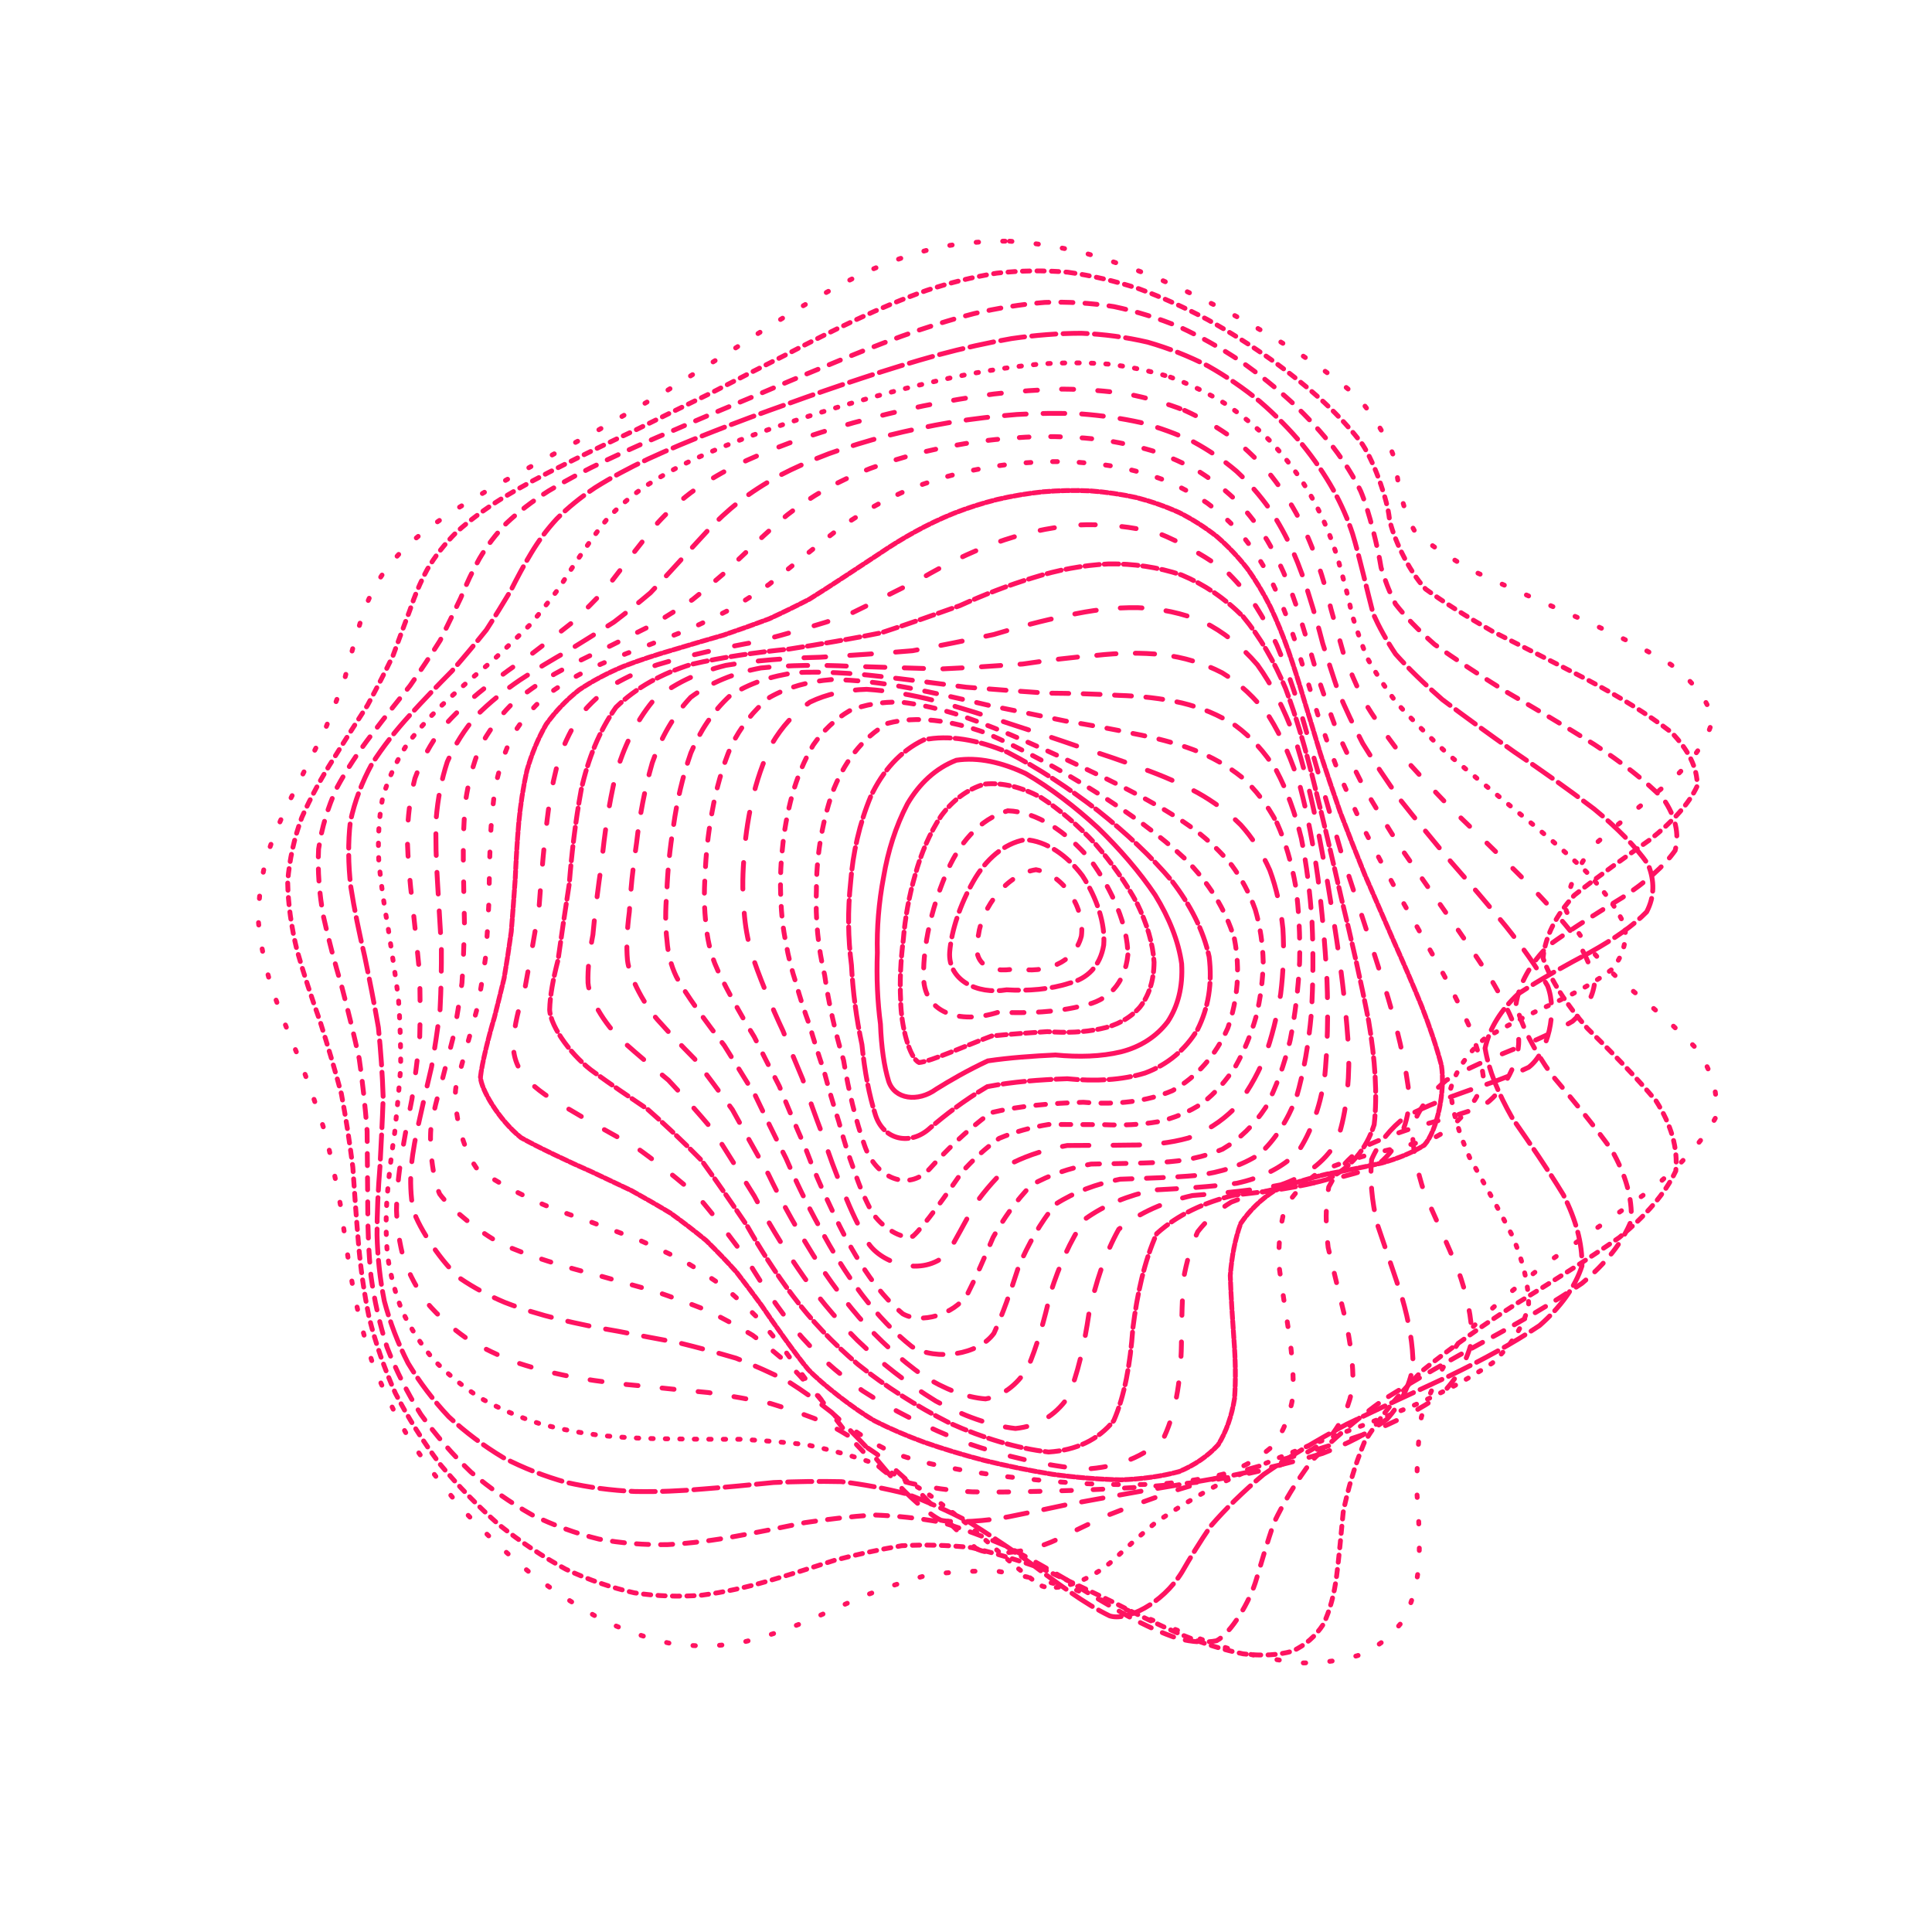 <svg xmlns="http://www.w3.org/2000/svg" xmlns:xlink="http://www.w3.org/1999/xlink" xmlns:svgjs="http://svgjs.dev/svgjs" viewBox="0 0 800 800"><g stroke-width="2" stroke="#ff1361" fill="none" stroke-linecap="round"><path d="M418.03 99.87C428.33 100.55 438.75 102.22 449.26 104.8 459.77 107.78 470.33 111.52 480.86 115.91 491.32 120.46 501.63 125.48 511.67 130.87 521.46 136.17 530.77 141.68 539.43 147.33 547.6 152.69 554.88 158.1 561.08 163.52 568.74 171.07 576.99 185.6 578.04 192.68 578.49 199.41 581.32 213.37 586.4 220.83 592.44 225.79 600.5 231.09 610.66 236.74 622.86 242.37 636.58 248.38 651.18 254.78 665.95 261.19 679.87 268 691.89 275.18 701.36 282.4 707.3 289.98 709.14 297.9 707.31 305.85 701.6 314.12 692.69 322.68 682.35 331.25 671.27 340.1 660.91 349.19 653.29 358.27 648.91 367.6 648.54 377.13 652.77 386.66 660.49 396.19 670.56 405.69 682.23 415.21 693.35 424.73 702.49 434.24 709.15 443.8 711.84 453.39 710.28 463.02 704.96 472.74 695.87 482.54 683.86 492.43 670.07 502.45 655.33 512.6 640.67 522.86 627.04 533.27 615.02 543.82 605.02 554.45 597.44 565.19 592.05 575.99 588.56 586.75 587.04 597.51 586.62 608.12 586.73 618.46 587.53 628.59 587.94 638.26 587.58 647.32 586.82 655.88 584.79 663.61 581.42 670.35 577.21 676.33 571.65 681.14 564.86 684.67 557.33 687.31 548.81 688.62 539.54 688.58 529.81 687.78 519.59 685.8 509.07 682.75 498.35 679.35 487.52 675.24 476.7 670.64 465.84 666.35 455.07 662.04 444.47 657.96 433.89 654.84 423.49 652.36 413.3 650.65 403.11 650.32 393.36 650.87 384 652.23 374.6 654.77 365.55 657.83 356.8 661.2 347.95 665.21 339.32 669.08 330.86 672.58 322.2 676.06 313.61 678.77 305.03 680.54 296.17 681.77 287.23 681.82 278.19 680.63 268.82 678.65 259.32 675.39 249.71 670.91 239.88 665.64 230.05 659.28 220.3 651.93 210.61 643.99 201.24 635.26 192.36 625.91 183.9 616.2 176.18 606.05 169.36 595.6 163.21 585.02 158.06 574.27 153.95 563.46 150.42 552.67 147.75 541.9 145.82 531.19 143.98 520.57 142.47 510.04 141.09 499.63 139.2 489.33 137.08 479.12 134.66 469.02 131.45 459.01 127.93 449.07 124.23 439.21 120.1 429.4 116.2 419.64 112.81 409.94 109.77 400.26 107.74 390.61 106.95 381.02 107.01 371.43 108.4 362.11 110.97 353.08 114.08 344.04 117.95 335.3 122.28 326.86 126.4 318.43 130.51 310.32 134.42 302.55 137.58 294.79 140.41 287.37 142.92 280.33 144.75 273.28 146.54 266.59 148.44 260.28 150.21 253.93 152.51 247.93 155.51 242.27 158.94 236.53 163.32 231.07 168.68 225.89 174.72 220.54 181.73 215.39 189.58 210.42 197.98 205.19 207.02 200.06 216.53 195.01 226.27 189.62 236.25 184.24 246.35 178.88 256.36 173.15 266.35 167.41 276.25 161.7 285.92 155.66 295.49 149.69 304.96 143.85 314.18 137.83 323.37 132.06 332.57 126.62 341.58 121.23 350.69 116.34 359.95 112.06 369.11 108.07 378.49 104.85 388.15 102.5 397.77 100.63 407.72 99.74 418.02 99.87" stroke-dasharray="1 10" transform="rotate(0, 400, 400)"></path><path d="M421.81 110.46C431.79 111.13 441.76 112.74 451.66 115.22 461.53 118.09 471.3 121.7 480.86 125.94 490.32 130.36 499.46 135.26 508.16 140.52 516.6 145.73 524.43 151.17 531.5 156.77 538.14 162.13 543.86 167.56 548.57 173.01 554.35 180.68 560.56 195.5 561.8 202.72 563.45 209.56 570.91 223.55 578.86 230.91 586.66 235.76 596.24 240.9 607.54 246.34 620.33 251.74 634.08 257.47 648.13 263.55 661.82 269.63 674.24 276.07 684.49 282.86 692.13 289.66 696.36 296.82 696.78 304.31 693.97 311.82 687.79 319.65 678.93 327.78 669.04 335.91 658.69 344.34 649.19 353.03 642.29 361.73 638.39 370.68 638.12 379.89 642.05 389.1 649.16 398.34 658.46 407.61 669.36 416.89 679.95 426.22 688.95 435.58 695.92 444.98 699.44 454.45 699.15 463.98 695.42 473.59 688.08 483.29 677.77 493.08 665.45 502.98 651.76 512.99 637.64 523.1 623.97 533.3 611.33 543.59 600.22 553.92 591.08 564.3 583.88 574.66 578.5 584.91 575.08 595.1 572.97 605.06 571.73 614.68 571.49 624.04 571.34 632.88 570.88 641.07 570.44 648.76 569.13 655.6 566.81 661.47 563.96 666.63 559.92 670.67 554.77 673.51 548.99 675.57 542.21 676.41 534.56 676.03 526.47 675.01 517.74 672.94 508.52 669.92 499.07 666.65 489.31 662.78 479.39 658.49 469.38 654.52 459.31 650.55 449.25 646.8 439.18 643.95 429.16 641.66 419.23 640.06 409.3 639.72 399.68 640.16 390.35 641.33 380.99 643.59 371.86 646.32 362.94 649.35 353.92 652.99 345.03 656.54 336.23 659.8 327.25 663.11 318.28 665.75 309.27 667.58 300.04 668.99 290.72 669.34 281.31 668.59 271.69 667.16 262 664.56 252.28 660.82 242.51 656.38 232.85 650.87 223.41 644.42 214.19 637.39 205.41 629.56 197.23 621.07 189.57 612.2 182.71 602.84 176.77 593.11 171.48 583.2 167.15 573.05 163.77 562.77 160.85 552.46 158.67 542.09 157.07 531.74 155.44 521.43 154.01 511.17 152.6 501 150.6 490.9 148.33 480.89 145.72 470.99 142.33 461.14 138.65 451.39 134.82 441.73 130.61 432.11 126.66 422.57 123.25 413.12 120.21 403.68 118.18 394.31 117.36 385.03 117.42 375.75 118.78 366.77 121.3 358.1 124.41 349.42 128.28 341.04 132.64 332.99 136.86 324.93 141.1 317.19 145.17 309.79 148.54 302.38 151.57 295.31 154.25 288.59 156.22 281.84 158.05 275.43 159.88 269.36 161.45 263.23 163.41 257.41 165.92 251.88 168.72 246.25 172.36 240.86 176.88 235.7 182.01 230.36 188.09 225.18 195.04 220.14 202.57 214.84 210.83 209.62 219.68 204.46 228.87 198.97 238.44 193.5 248.24 188.04 258.12 182.25 268.09 176.46 278.06 170.71 287.92 164.69 297.72 158.76 307.45 152.98 317.01 147.07 326.51 141.42 335.98 136.13 345.3 130.91 354.65 126.19 364.06 122.07 373.39 118.25 382.84 115.17 392.45 112.93 402.03 111.16 411.81 110.32 421.8 110.46" stroke-dasharray="3 3" transform="rotate(4.04, 400, 400)"></path><path d="M422.26 121.06C431.86 121.7 441.28 123.25 450.49 125.63 459.67 128.39 468.58 131.86 477.14 135.96 485.59 140.23 493.58 144.98 501.02 150.11 508.22 155.21 514.74 160.57 520.49 166.1 525.91 171.42 530.47 176.85 534.15 182.31 538.84 190.07 544.74 205.15 546.98 212.5 549.1 217.12 551.68 221.82 555.03 226.63 559.8 231.21 565.84 235.96 573.36 240.89 582.58 245.68 593.26 250.72 605.22 256.02 618.15 261.24 631.51 266.77 644.66 272.6 657.03 278.4 667.82 284.54 676.28 291 682.17 297.46 684.82 304.25 684 311.37 680.39 318.49 673.9 325.93 665.19 333.67 655.81 341.41 646.22 349.46 637.54 357.79 631.34 366.12 627.88 374.73 627.71 383.62 631.34 392.51 637.86 401.47 646.42 410.49 656.57 419.53 666.59 428.64 675.37 437.81 682.52 447.02 686.72 456.31 687.53 465.68 685.27 475.12 679.59 484.65 670.98 494.26 660.24 503.95 647.83 513.73 634.57 523.56 621.25 533.46 608.42 543.39 596.63 553.31 586.33 563.22 577.64 573.05 570.57 582.71 565.32 592.24 561.44 601.49 558.64 610.34 557.03 618.9 555.87 626.9 554.78 634.22 553.47 644.04 547.45 658.15 541.99 662.04 537.6 663.58 532.26 664.02 526.06 663.36 519.47 662.17 512.16 660.06 504.24 657.11 496.08 654.01 487.48 650.37 478.54 646.39 469.5 642.74 460.23 639.1 450.81 635.66 441.37 633.06 431.83 630.96 422.23 629.47 412.64 629.12 403.2 629.46 393.94 630.45 384.65 632.45 375.48 634.86 366.41 637.56 357.27 640.86 348.18 644.09 339.1 647.09 329.89 650.2 320.65 652.74 311.35 654.58 301.91 656.1 292.4 656.7 282.85 656.31 273.2 655.35 263.57 653.33 254.03 650.27 244.56 646.57 235.33 641.87 226.45 636.27 217.9 630.11 209.89 623.16 202.58 615.54 195.81 607.53 189.87 598.98 184.84 590.02 180.4 580.84 176.83 571.37 174.1 561.7 171.71 551.95 169.91 542.09 168.55 532.19 167.03 522.29 165.6 512.4 164.09 502.56 161.93 492.76 159.47 483.02 156.65 473.38 153.09 463.78 149.26 454.26 145.31 444.85 141.05 435.47 137.07 426.18 133.65 416.99 130.62 407.82 128.6 398.74 127.78 389.76 127.81 380.79 129.14 372.13 131.61 363.78 134.68 355.43 138.53 347.39 142.9 339.67 147.19 331.94 151.54 324.53 155.77 317.44 159.35 310.34 162.6 303.55 165.49 297.09 167.65 290.59 169.59 284.39 171.44 278.49 172.93 272.52 174.66 266.82 176.79 261.38 179.07 255.81 182.05 250.44 185.79 245.27 190.05 239.91 195.2 234.67 201.19 229.55 207.76 224.18 215.11 218.86 223.1 213.59 231.53 208.03 240.45 202.47 249.71 196.94 259.18 191.1 268.85 185.3 278.62 179.55 288.41 173.57 298.2 167.7 307.97 162.01 317.66 156.23 327.3 150.73 336.88 145.59 346.38 140.55 355.86 136.01 365.32 132.07 374.73 128.42 384.17 125.49 393.65 123.37 403.11 121.69 412.65 120.91 422.25 121.06" stroke-dasharray="5 5" transform="rotate(8.08, 400, 400)"></path><path d="M419.32 131.65C428.46 132.27 437.29 133.76 445.79 136.04 454.25 138.68 462.32 142.01 469.94 145.94 477.45 150.06 484.43 154.66 490.8 159.64 496.99 164.61 502.51 169.86 507.3 175.3 511.89 180.57 515.76 185.97 518.93 191.42 523.31 199.24 530.41 214.52 534.22 222 537.67 226.72 541.78 231.5 546.8 236.37 553.17 241.01 560.76 245.78 569.65 250.71 579.88 255.48 591.21 260.46 603.36 265.67 616 270.77 628.61 276.14 640.58 281.79 651.46 287.38 660.54 293.27 667.24 299.47 671.48 305.64 672.72 312.12 670.85 318.92 666.62 325.7 659.95 332.8 651.5 340.2 642.68 347.6 633.84 355.3 625.96 363.29 620.42 371.28 617.38 379.56 617.29 388.14 620.65 396.72 626.61 405.39 634.46 414.15 643.85 422.92 653.28 431.78 661.75 440.72 668.98 449.69 673.7 458.76 675.45 467.9 674.5 477.09 670.39 486.37 663.45 495.72 654.35 505.11 643.37 514.56 631.22 524.03 618.6 533.53 606 543.01 593.95 552.42 582.92 561.78 573.11 571 564.67 580 557.79 588.82 552.23 597.32 547.81 605.37 544.65 613.1 542.17 620.26 540.08 626.74 534.88 641.28 521.85 651.42 514.62 650.6 509.26 649.29 503.16 647.17 496.41 644.34 489.45 641.4 481.95 638.02 473.99 634.34 465.92 631.01 457.49 627.69 448.77 624.55 440.02 622.19 431.04 620.27 421.85 618.87 412.66 618.52 403.49 618.78 394.37 619.6 385.24 621.34 376.12 623.46 367.01 625.84 357.87 628.8 348.69 631.72 339.49 634.45 330.22 637.33 320.89 639.74 311.52 641.55 302.09 643.13 292.63 643.91 283.2 643.81 273.8 643.25 264.5 641.73 255.39 639.26 246.48 636.23 237.91 632.28 229.79 627.46 222.09 622.14 214.99 616.04 208.63 609.27 202.81 602.12 197.8 594.4 193.65 586.24 190 577.83 187.12 569.08 184.94 560.09 182.97 550.97 181.44 541.7 180.21 532.33 178.71 522.93 177.19 513.49 175.51 504.06 173.16 494.64 170.48 485.26 167.44 475.95 163.7 466.66 159.74 457.44 155.7 448.33 151.4 439.23 147.42 430.22 144.01 421.33 141.02 412.44 139.02 403.66 138.19 394.99 138.21 386.32 139.49 377.97 141.89 369.93 144.91 361.89 148.71 354.15 153.06 346.73 157.39 339.29 161.83 332.15 166.2 325.33 169.98 318.48 173.46 311.92 176.59 305.66 178.99 299.35 181.11 293.31 183.07 287.54 184.58 281.69 186.19 276.06 188.07 270.65 189.95 265.11 192.38 259.74 195.46 254.53 198.92 249.13 203.17 243.83 208.22 238.62 213.8 233.17 220.15 227.77 227.18 222.4 234.69 216.77 242.75 211.15 251.26 205.57 260.07 199.72 269.17 193.92 278.48 188.2 287.9 182.29 297.43 176.52 306.97 170.94 316.54 165.31 326.09 159.98 335.58 155.02 345.05 150.17 354.48 145.82 363.84 142.05 373.18 138.58 382.48 135.8 391.73 133.8 400.97 132.22 410.17 131.49 419.31 131.65" stroke-dasharray="10 3" transform="rotate(12.12, 400, 400)"></path><path d="M413.44 142.24C422.06 142.84 430.29 144.26 438.11 146.44 445.89 148.96 453.21 152.14 460.03 155.91 466.76 159.87 472.94 164.29 478.53 169.11 484.01 173.94 488.87 179.06 493.13 184.38 497.31 189.58 500.94 194.92 504.1 200.34 507.37 205.54 510.35 210.79 513.22 216.07 516.54 221.08 520.07 226.12 524.02 231.18 528.87 235.99 534.48 240.85 541.03 245.78 548.75 250.49 557.55 255.31 567.38 260.26 578.18 265.04 589.7 270 601.61 275.15 613.57 280.18 625.12 285.45 635.69 290.95 644.97 296.39 652.35 302.09 657.37 308.08 660.1 314.02 660.1 320.25 657.38 326.77 652.69 333.27 645.99 340.08 637.88 347.17 629.66 354.26 621.58 361.64 614.47 369.32 609.54 376.99 606.89 384.96 606.88 393.23 609.97 401.5 615.4 409.88 622.56 418.35 631.22 426.83 640.03 435.41 648.14 444.08 655.34 452.77 660.42 461.55 662.96 470.4 663.15 479.28 660.47 488.23 655.12 497.23 647.66 506.24 638.22 515.28 627.37 524.3 615.74 533.31 603.73 542.26 591.84 551.09 580.52 559.84 570.03 568.39 560.58 576.67 552.38 584.75 545.36 592.47 539.42 599.71 534.7 606.63 530.79 612.97 527.45 618.62 520.13 631 507.42 638.88 501.23 637.76 496.72 636.39 491.53 634.31 485.71 631.6 479.74 628.86 473.18 625.73 466.11 622.36 458.94 619.33 451.32 616.32 443.3 613.47 435.25 611.33 426.85 609.58 418.13 608.28 409.42 607.93 400.61 608.1 391.74 608.77 382.87 610.27 373.93 612.12 364.94 614.19 355.94 616.82 346.87 619.43 337.75 621.89 328.62 624.54 319.44 626.79 310.25 628.53 301.09 630.12 291.95 631.01 282.92 631.14 274.01 630.9 265.3 629.8 256.88 627.84 248.73 625.42 241.01 622.13 233.82 618.04 227.06 613.49 220.95 608.2 215.57 602.25 210.7 595.92 206.58 589.04 203.24 581.67 200.28 574.06 197.96 566.07 196.22 557.79 194.53 549.37 193.16 540.74 191.96 531.97 190.38 523.13 188.7 514.22 186.81 505.27 184.23 496.31 181.32 487.35 178.06 478.43 174.17 469.53 170.09 460.67 165.98 451.89 161.67 443.13 157.71 434.44 154.34 425.86 151.4 417.29 149.43 408.81 148.61 400.46 148.61 392.1 149.83 384.04 152.15 376.29 155.09 368.54 158.82 361.08 163.13 353.92 167.47 346.74 171.97 339.85 176.45 333.24 180.42 326.6 184.12 320.23 187.49 314.13 190.16 307.96 192.53 302.04 194.67 296.36 197.09 287.78 202.29 271.35 205.84 263.39 208.62 257.94 212.08 252.58 216.24 247.29 220.85 241.77 226.2 236.3 232.23 230.86 238.71 225.18 245.8 219.53 253.39 213.93 261.32 208.1 269.64 202.34 278.25 196.68 287.05 190.87 296.03 185.22 305.11 179.78 314.28 174.32 323.49 169.17 332.66 164.4 341.88 159.76 351.04 155.61 360.12 152.03 369.22 148.74 378.23 146.12 387.12 144.24 396.02 142.75 404.81 142.07 413.43 142.24" stroke-dasharray="1 5" transform="rotate(16.16, 400, 400)"></path><path d="M405.51 152.83C413.59 153.41 421.24 154.77 428.45 156.84 435.63 159.23 442.34 162.27 448.54 165.86 454.7 169.64 460.34 173.89 465.46 178.52 470.54 183.2 475.13 188.16 479.25 193.35 483.41 198.45 487.22 203.7 490.77 209.06 494.56 214.24 498.3 219.48 502.14 224.76 506.53 229.82 511.29 234.91 516.6 240.02 522.76 244.91 529.69 249.84 537.48 254.83 546.22 259.61 555.81 264.49 566.13 269.47 577.06 274.28 588.32 279.24 599.59 284.36 610.57 289.36 620.82 294.55 629.87 299.96 637.51 305.28 643.23 310.85 646.68 316.66 648.07 322.42 647.03 328.44 643.63 334.74 638.65 341 632.04 347.54 624.35 354.37 616.75 361.17 609.41 368.27 603.04 375.65 598.7 383.02 596.4 390.69 596.46 398.64 599.3 406.6 604.23 414.67 610.73 422.83 618.67 431 626.85 439.27 634.54 447.62 641.6 455.98 646.92 464.42 650.08 472.91 651.25 481.42 649.85 489.98 645.98 498.54 640.12 507.11 632.26 515.67 622.85 524.16 612.43 532.62 601.31 540.98 589.95 549.17 578.76 557.24 568.02 565.09 557.98 572.62 548.85 579.95 540.68 586.88 533.46 593.32 527.31 599.45 521.99 604.99 517.34 609.88 507.09 620.28 492.85 626.2 487.08 624.87 480.7 622.47 465.02 614.94 455.75 610.43 449.33 607.7 442.41 604.99 435.05 602.41 427.65 600.49 419.85 598.89 411.65 597.69 403.46 597.34 395.09 597.43 386.59 597.96 378.11 599.25 369.5 600.83 360.8 602.62 352.12 604.92 343.36 607.23 334.55 609.42 325.78 611.82 317 613.89 308.25 615.53 299.59 617.08 291.04 618.04 282.66 618.33 274.47 618.33 266.55 617.58 259 616.06 251.78 614.15 245.03 611.46 238.84 608.02 233.09 604.18 227.97 599.63 223.55 594.45 219.55 588.93 216.24 582.84 213.58 576.27 211.19 569.45 209.3 562.23 207.85 554.69 206.33 546.99 204.99 539.04 203.71 530.91 201.99 522.7 200.1 514.37 197.95 505.96 195.12 497.52 191.97 489.05 188.51 480.58 184.47 472.11 180.3 463.66 176.15 455.27 171.86 446.89 167.95 438.56 164.64 430.32 161.77 422.09 159.84 413.94 159.02 405.9 159 397.85 160.16 390.1 162.39 382.63 165.23 375.15 168.87 367.95 173.1 361.02 177.41 354.08 181.94 347.39 186.5 340.98 190.64 334.51 194.55 328.3 198.17 322.32 201.12 316.27 203.77 310.43 206.14 304.8 208.83 296.28 213.84 279.83 216.86 271.8 219.11 266.31 221.91 260.88 225.31 255.52 229.04 249.96 233.44 244.44 238.48 238.96 243.93 233.27 249.98 227.62 256.56 222.02 263.5 216.25 270.87 210.56 278.6 204.99 286.57 199.31 294.79 193.8 303.18 188.54 311.71 183.27 320.34 178.32 328.98 173.76 337.7 169.33 346.4 165.39 355.03 162.01 363.69 158.9 372.26 156.43 380.69 154.67 389.13 153.29 397.42 152.66 405.5 152.83" stroke-dasharray="5 10" transform="rotate(20.2, 400, 400)"></path><path d="M396.74 163.42C404.27 163.98 411.4 165.27 418.11 167.23 424.8 169.5 431.05 172.38 436.86 175.79 442.66 179.4 448.02 183.45 452.98 187.89 457.95 192.39 462.58 197.19 466.9 202.22 471.36 207.19 475.65 212.33 479.87 217.6 484.41 222.71 489.07 227.92 493.99 233.18 499.47 238.24 505.42 243.35 511.93 248.5 519.19 253.44 527.14 258.42 535.79 263.46 545.14 268.31 555.07 273.23 565.43 278.24 576.05 283.09 586.68 288.07 596.98 293.18 606.74 298.16 615.53 303.32 622.99 308.65 631.09 316.63 634.51 333.57 629.67 342.6 624.55 348.66 618.14 354.97 610.92 361.55 603.96 368.11 597.35 374.94 591.69 382.03 587.9 389.12 585.93 396.48 586.05 404.13 588.65 411.77 593.1 419.51 598.97 427.34 606.21 435.17 613.76 443.09 620.99 451.07 627.82 459.06 633.25 467.11 636.87 475.19 638.84 483.27 638.55 491.37 636.03 499.45 631.68 507.51 625.38 515.52 617.47 523.44 608.42 531.29 598.44 539.01 587.92 546.52 577.25 553.9 566.67 561.02 556.46 567.8 546.84 574.37 537.9 580.52 529.72 586.18 522.42 591.55 515.86 596.35 509.99 600.52 502.58 605.87 490.33 612.41 484.74 613.53 479.37 613.43 467.26 609.62 460.21 606.29 455.33 603.96 449.97 601.36 444.13 598.57 438.26 596.12 431.91 593.69 425.12 591.37 418.3 589.65 411.05 588.21 403.4 587.1 395.74 586.75 387.88 586.78 379.86 587.17 371.86 588.26 363.73 589.6 355.5 591.11 347.31 593.12 339.05 595.13 330.77 597.05 322.57 599.2 314.4 601.07 306.32 602.57 298.38 604.06 290.6 605.02 283.07 605.42 275.77 605.61 268.79 605.13 262.24 603.97 253.14 601.4 238.23 592.31 232.59 585.91 229.37 581.14 226.71 575.81 224.61 570.01 222.63 563.96 221.03 557.5 219.72 550.7 218.24 543.74 216.83 536.5 215.38 529.04 213.45 521.49 211.29 513.77 208.86 505.95 205.79 498.08 202.41 490.14 198.76 482.17 194.61 474.18 190.38 466.19 186.22 458.22 181.98 450.25 178.14 442.32 174.9 434.45 172.12 426.58 170.25 418.78 169.44 411.06 169.4 403.34 170.49 395.88 172.61 388.68 175.34 381.47 178.86 374.51 182.98 367.81 187.24 361.08 191.76 354.59 196.37 348.33 200.63 342.02 204.72 335.93 208.57 330.05 211.81 324.1 214.75 318.33 217.41 312.73 220.46 304.26 225.65 287.78 228.4 279.69 230.28 274.16 232.59 268.7 235.37 263.3 238.36 257.72 241.93 252.17 246.08 246.68 250.54 241.02 255.58 235.4 261.15 229.86 267.04 224.17 273.4 218.59 280.14 213.14 287.14 207.62 294.45 202.29 301.99 197.21 309.69 192.16 317.55 187.43 325.49 183.09 333.53 178.89 341.59 175.17 349.61 171.98 357.68 169.06 365.68 166.75 373.56 165.11 381.45 163.82 389.19 163.25 396.73 163.42" stroke-dasharray="9 7" transform="rotate(24.24, 400, 400)"></path><path d="M388.46 174.02C395.48 174.55 402.15 175.77 408.47 177.62 414.78 179.76 420.74 182.48 426.35 185.71 431.98 189.13 437.3 192.99 442.33 197.22 447.44 201.53 452.34 206.13 457.1 210.98 462.05 215.8 466.99 220.81 472 225.95 477.37 230.98 482.97 236.11 488.9 241.32 495.36 246.36 502.28 251.46 509.73 256.6 517.77 261.57 526.35 266.58 535.44 271.65 544.96 276.54 554.79 281.5 564.77 286.53 574.72 291.42 584.39 296.41 593.49 301.51 601.85 306.5 609.12 311.62 614.99 316.9 620.85 324.78 621.03 341.38 615.55 350.15 610.42 356.04 604.3 362.15 597.61 368.5 591.3 374.83 585.41 381.4 580.41 388.22 577.12 395.03 575.46 402.09 575.63 409.41 578 416.72 582 424.12 587.28 431.59 593.84 439.06 600.75 446.6 607.48 454.18 614.02 461.75 619.44 469.37 623.37 476.98 625.97 484.59 626.62 492.19 625.29 499.73 622.33 507.24 617.53 514.66 611.12 521.96 603.53 529.18 594.85 536.22 585.42 543.03 575.58 549.71 565.54 556.1 555.57 562.13 545.87 567.96 536.59 573.37 527.84 578.29 519.73 582.95 512.23 587.06 505.35 590.57 496.27 595.04 481.02 600.23 474.28 600.91 468.02 600.57 455.09 596.81 448.05 593.72 443.29 591.62 438.15 589.27 432.63 586.77 427.1 584.6 421.17 582.43 414.83 580.36 408.49 578.83 401.74 577.53 394.62 576.51 387.5 576.16 380.19 576.13 372.73 576.41 365.3 577.31 357.75 578.42 350.13 579.68 342.56 581.4 334.96 583.12 327.4 584.78 319.93 586.67 312.53 588.33 305.29 589.68 298.21 591.06 291.35 592 284.78 592.45 275.46 592.61 259.34 589.62 252.76 586.38 247.18 582.1 238.99 570.26 236.19 562.86 234.46 557.56 233 551.84 231.71 545.76 230.15 539.53 228.57 532.99 226.88 526.21 224.68 519.34 222.24 512.27 219.52 505.05 216.21 497.78 212.62 490.41 208.81 482.97 204.59 475.5 200.33 468 196.18 460.49 192.02 452.97 188.28 445.46 185.14 437.98 182.45 430.51 180.65 423.07 179.85 415.68 179.8 408.3 180.81 401.14 182.82 394.21 185.42 387.28 188.8 380.56 192.79 374.06 196.96 367.55 201.43 361.23 206.04 355.12 210.39 348.96 214.63 342.99 218.68 337.19 222.19 331.33 225.43 325.62 228.39 320.06 230.79 314.4 232.99 308.86 235.06 303.43 237.59 295.15 242.97 278.76 246.31 270.61 248.74 265.04 251.65 259.51 255.03 254.05 258.64 248.44 262.77 242.9 267.39 237.44 272.28 231.88 277.62 226.44 283.37 221.15 289.36 215.82 295.68 210.69 302.28 205.83 309.06 201.01 316.03 196.51 323.15 192.4 330.37 188.44 337.67 184.94 344.99 181.95 352.36 179.22 359.71 177.07 366.97 175.55 374.26 174.35 381.44 173.83 388.45 174.01" stroke-dasharray="4 9" transform="rotate(28.28, 400, 400)"></path><path d="M381.94 184.61C388.48 185.12 394.78 186.26 400.81 188.01 406.85 190.02 412.65 192.57 418.22 195.62 423.83 198.84 429.25 202.49 434.53 206.51 439.9 210.61 445.21 215.01 450.52 219.66 456.03 224.3 461.64 229.14 467.43 234.13 473.55 239.04 479.95 244.07 486.71 249.18 493.89 254.16 501.49 259.22 509.51 264.32 517.93 269.28 526.73 274.29 535.82 279.35 545.1 284.26 554.44 289.24 563.67 294.28 572.64 299.19 581.12 304.18 588.85 309.27 595.75 314.25 601.5 319.35 605.85 324.58 609.67 332.37 607.2 348.66 601.32 357.21 596.32 362.93 590.56 368.86 584.43 374.98 578.78 381.09 573.57 387.42 569.2 393.96 566.39 400.49 565 407.25 565.22 414.23 567.37 421.21 570.95 428.26 575.67 435.34 581.57 442.43 587.85 449.55 594.06 456.69 600.23 463.83 605.54 470.97 609.64 478.09 612.71 485.19 614.12 492.24 613.81 499.21 612.09 506.13 608.67 512.95 603.71 519.6 597.6 526.17 590.31 532.53 582.13 538.64 573.38 544.62 564.18 550.3 554.8 555.61 545.43 560.73 536.22 565.43 527.31 569.67 518.8 573.67 510.73 577.15 503.15 580.08 496.08 582.74 489.48 584.82 483.29 586.3 474.84 587.82 459.58 587.67 452.33 586.14 445.29 584.06 430.54 578.31 422.61 575.04 417.24 573.13 411.57 571.22 405.58 569.38 399.59 568.02 393.28 566.86 386.67 565.92 380.05 565.57 373.29 565.49 366.44 565.67 359.62 566.39 352.72 567.29 345.81 568.32 338.95 569.77 332.12 571.22 325.36 572.62 318.71 574.25 312.2 575.69 305.88 576.88 296.77 578.56 280.39 579.76 273.34 579.04 262.19 574.42 250.58 561.27 248.15 554.87 245.78 547.74 241 531.4 238.11 522.37 235.62 516.17 232.88 509.75 229.88 503.15 226.35 496.5 222.58 489.71 218.66 482.82 214.39 475.91 210.14 468.92 206.05 461.89 201.99 454.85 198.37 447.78 195.35 440.72 192.77 433.65 191.04 426.59 190.27 419.55 190.19 412.52 191.13 405.67 193.02 399.02 195.47 392.36 198.69 385.88 202.52 379.59 206.56 373.28 210.94 367.14 215.51 361.18 219.9 355.17 224.25 349.31 228.46 343.6 232.21 337.84 235.73 332.19 238.99 326.67 241.72 321.06 244.24 315.55 246.58 310.14 249.44 301.89 254.88 285.55 257.9 277.43 259.98 271.92 262.4 266.45 265.22 261.06 268.15 255.55 271.53 250.12 275.33 244.8 279.33 239.4 283.76 234.13 288.58 229.03 293.59 223.92 298.96 219.02 304.62 214.39 310.44 209.82 316.51 205.57 322.77 201.7 329.12 197.99 335.61 194.71 342.18 191.93 348.8 189.39 355.46 187.39 362.11 185.99 368.77 184.89 375.39 184.42 381.93 184.61" stroke-dasharray="2 9" transform="rotate(32.32, 400, 400)"></path><path d="M378.18 195.2C384.3 195.68 390.28 196.76 396.11 198.39 401.96 200.27 407.69 202.66 413.31 205.52 418.97 208.55 424.57 211.98 430.15 215.77 435.83 219.65 441.56 223.83 447.38 228.26 453.4 232.7 459.58 237.35 465.99 242.16 472.67 246.91 479.64 251.8 486.92 256.78 494.51 261.67 502.41 266.64 510.6 271.67 519.01 276.58 527.61 281.56 536.3 286.58 544.96 291.48 553.49 296.44 561.69 301.46 569.47 306.36 576.61 311.34 582.9 316.4 590.48 323.89 597.63 339.29 596.79 347.25 594.73 352.54 591.43 357.99 587.05 363.59 582.27 369.16 576.94 374.9 571.41 380.81 566.39 386.7 561.84 392.78 558.06 399.04 555.69 405.29 554.55 411.74 554.8 418.37 556.75 425 559.94 431.67 564.12 438.35 569.39 445.03 575.05 451.73 580.72 458.4 586.48 465.07 591.58 471.72 595.73 478.31 599.1 484.87 601.1 491.36 601.63 497.74 600.97 504.07 598.8 510.26 595.2 516.26 590.51 522.18 584.64 527.87 577.81 533.3 570.3 538.6 562.19 543.59 553.69 548.22 545 552.68 536.23 556.74 527.55 560.35 519.04 563.75 510.79 566.68 502.88 569.1 495.31 571.29 488.12 572.96 481.29 574.1 471.75 575.23 454.44 574.75 446.37 573.27 438.64 571.37 423.15 566.25 415.17 563.38 409.83 561.71 404.3 560.03 398.57 558.41 392.85 557.23 386.9 556.19 380.74 555.32 374.58 554.99 368.37 554.86 362.13 554.94 355.91 555.51 349.69 556.22 343.52 557.03 337.39 558.22 331.35 559.42 325.45 560.57 316.83 562.56 300.88 565.66 293.75 566.48 281.8 565.99 268.36 560.08 265.34 556.2 262.59 551.57 257.8 539.88 255.38 532.97 253.39 528.1 251.28 522.92 248.98 517.47 246.19 511.92 243.17 506.14 239.92 500.16 236.2 494.13 232.3 487.93 228.29 481.6 224.03 475.24 219.83 468.78 215.83 462.24 211.9 455.7 208.43 449.09 205.54 442.46 203.08 435.82 201.43 429.15 200.68 422.48 200.59 415.81 201.45 409.28 203.2 402.92 205.5 396.54 208.54 390.32 212.18 384.24 216.06 378.15 220.32 372.2 224.8 366.38 229.18 360.53 233.57 354.8 237.9 349.2 241.84 343.54 245.61 337.98 249.15 332.52 252.21 326.98 255.06 321.53 257.72 316.15 261.02 307.99 266.92 291.82 269.89 283.8 271.8 278.38 273.95 273.02 276.4 267.74 278.86 262.38 281.68 257.1 284.86 251.95 288.15 246.74 291.81 241.68 295.84 236.81 300 231.94 304.51 227.29 309.33 222.91 314.26 218.6 319.46 214.62 324.9 211 330.41 207.53 336.11 204.49 341.95 201.91 347.84 199.56 353.83 197.72 359.88 196.44 365.94 195.43 372.05 195.01 378.17 195.2" stroke-dasharray="3 1" transform="rotate(36.36, 400, 400)"></path><path d="M377.73 205.79C383.49 206.25 389.21 207.26 394.89 208.78 400.59 210.53 406.28 212.75 411.97 215.41 423.48 221.21 435.26 228.45 447.5 236.79 460.37 245.24 474.14 254.44 488.83 264.14 504.22 273.56 520.26 283.33 536.24 293.32 551.5 302.9 565.05 312.75 575.52 322.83 582.76 332.58 585.37 342.71 582.93 353.22 577.45 363.55 568.71 374.41 558.54 385.8 554.16 391.47 550.22 397.29 547 403.26 545.02 409.23 544.11 415.35 544.39 421.62 546.14 427.9 548.96 434.17 552.65 440.44 557.32 446.7 562.37 452.94 567.49 459.13 578.01 471.5 585.61 483.61 588.83 495.22 588.24 506.64 582.41 517.33 572.25 527 559.29 536.2 544.04 544.1 527.92 550.38 511.75 555.97 496.16 559.79 481.62 561.69 468.1 562.97 455.58 562.51 443.84 560.47 432.79 558.43 421.94 555.41 411.06 551.78 402.96 549.62 386.33 545.98 377.75 544.73 369.14 544.32 352.18 544.93 343.93 545.82 333.12 548.05 322.96 550.09 313.76 551.61 304.96 553.52 297.36 554.23 291.2 553.51 285.38 552.45 280.83 549.65 277.42 545.15 273.62 540.05 270.21 533.31 266.76 525.16 261.79 516.55 256.1 506.75 249.6 496.04 241.55 485.12 233.27 473.51 225.52 461.45 221.76 455.41 218.44 449.28 215.7 443.08 213.38 436.88 211.82 430.62 211.1 424.32 210.99 418.03 211.77 411.84 213.38 405.77 215.52 399.69 218.35 393.73 221.79 387.89 229.34 376.15 238.03 364.82 246.99 353.89 254.8 342.8 261.95 331.98 268.34 321.47 273.09 310.67 277.49 300.06 281.93 289.73 285.64 279.11 290.13 268.77 295.66 258.91 301.28 248.96 308.22 239.69 316.39 231.4 324.82 223.46 334.34 216.84 344.69 211.9 352.59 208.9 369.15 205.79 377.72 205.79" stroke-dasharray="6 11" transform="rotate(40.4, 400, 400)"></path><path d="M380.68 216.38C391.55 217.48 402.67 220.54 414.04 225.3 425.57 230.68 437.62 237.44 450.23 245.26 463.29 253.24 477.12 262 491.54 271.27 506.19 280.37 520.96 289.86 535.06 299.58 548.03 309 558.93 318.67 566.67 328.56 571.49 338.17 572.21 348.1 568.7 358.33 563.01 368.4 554.87 378.91 545.84 389.82 539.03 400.68 534.67 412.04 533.97 423.84 538.34 435.63 545.69 447.33 554.38 458.75 564.05 470.13 571.52 481.16 575.5 491.59 576.48 501.84 572.91 511.32 565.32 519.75 555.01 527.78 542.1 534.55 527.79 539.83 512.89 544.54 497.94 547.67 483.54 549.11 469.72 550.1 456.69 549.59 444.45 547.73 432.75 545.98 421.49 543.39 410.53 540.25 399.74 538.07 388.95 535.96 378.15 534.14 367.35 533.91 357.04 534.13 347.37 534.67 337.78 536.44 329.01 538.03 321.26 539.17 310.54 541.03 295.01 538.66 289.6 533.65 285.61 529.37 281.73 523.59 277.64 516.49 272.07 509.01 265.82 500.36 258.93 490.79 250.78 481.03 242.61 470.51 235.14 459.45 228.21 448.35 223.41 436.81 221.51 424.99 221.82 413.17 225.29 401.64 231.34 390.46 238.49 379.24 246.89 368.29 255.75 357.67 263.77 346.92 271.37 336.37 278.32 326.09 283.79 315.59 288.83 305.28 293.7 295.25 297.68 285.02 302.12 275.12 307.29 265.72 312.28 256.32 318.35 247.61 325.5 239.88 332.75 232.52 341.09 226.42 350.35 221.9 359.67 218.16 369.81 216.25 380.67 216.38" stroke-dasharray="6 2" transform="rotate(44.44, 400, 400)"></path><path d="M386.58 226.97C396.86 227.99 407.65 230.81 418.87 235.19 430.22 240.15 442.17 246.41 454.65 253.68 467.37 261.16 480.63 269.41 494.11 278.21 507.45 286.91 520.43 296.02 532.3 305.4 542.84 314.55 551.14 323.96 556.38 333.57 559.15 342.96 558.41 352.62 554.23 362.51 548.6 372.28 541.19 382.38 533.32 392.78 527.6 403.14 524.04 413.87 523.55 424.9 527.41 435.93 533.79 446.73 541.41 457.18 550.16 467.58 557.31 477.54 561.72 486.84 563.91 495.98 562.23 504.31 556.96 511.62 549.21 518.58 538.78 524.36 526.6 528.78 513.48 532.76 499.79 535.32 486.18 536.42 472.75 537.22 459.8 536.74 447.52 535.1 435.6 533.64 424.19 531.46 413.29 528.79 402.53 526.98 392.05 525.18 381.88 523.55 371.7 523.29 362.27 523.33 353.66 523.6 345.08 524.95 337.4 526.11 330.74 526.88 321.34 528.3 307.14 526.14 301.5 521.83 297.11 518.21 292.66 513.25 287.88 507.06 281.76 500.58 275.06 492.99 267.89 484.48 259.77 475.79 251.82 466.32 244.68 456.25 238.18 446.12 233.71 435.48 231.93 424.46 232.15 413.44 235.3 402.56 240.87 391.93 247.55 381.26 255.56 370.78 264.18 360.54 272.28 350.2 280.16 340.01 287.57 330.06 293.71 319.95 299.42 310.03 304.85 300.4 309.33 290.66 314.02 281.27 319.17 272.4 323.96 263.6 329.56 255.5 336.09 248.35 342.55 241.58 350.03 236.02 358.47 231.92 366.9 228.53 376.28 226.81 386.58 226.97" stroke-dasharray="9 10" transform="rotate(48.48, 400, 400)"></path><path d="M394.51 237.57C404.25 238.5 414.58 241.08 425.4 245.09 436.3 249.62 447.75 255.37 459.59 262.08 471.49 269.02 483.63 276.73 495.64 284.98 507.25 293.21 518.12 301.87 527.61 310.81 535.75 319.6 541.65 328.66 544.76 337.89 545.89 346.97 544.1 356.28 539.61 365.77 534.28 375.16 527.72 384.8 520.98 394.64 516.28 404.45 513.44 414.52 513.14 424.76 516.52 434.99 522 444.92 528.58 454.4 536.37 463.84 543.03 472.76 547.61 481 550.62 489.09 550.45 496.37 547.17 502.66 541.77 508.69 533.77 513.61 523.87 517.3 512.86 520.68 500.89 522.81 488.6 523.67 476.16 524.36 463.88 523.96 452.05 522.58 440.4 521.41 429.21 519.63 418.58 517.39 408.06 515.93 397.96 514.41 388.36 512.96 378.77 512.67 370.06 512.57 362.26 512.59 354.44 513.56 347.54 514.34 341.57 514.76 332.94 515.73 319 513.55 312.78 509.77 307.89 506.67 302.81 502.38 297.39 496.99 290.82 491.38 283.79 484.73 276.49 477.18 268.53 469.49 260.89 461.01 254.17 451.88 248.13 442.7 244 432.95 242.34 422.74 242.49 412.53 245.31 402.36 250.37 392.33 256.53 382.28 264.05 372.32 272.32 362.54 280.33 352.69 288.33 342.96 296.04 333.44 302.74 323.82 309.06 314.38 315.07 305.26 320.17 296.08 325.32 287.27 330.71 279 335.62 270.85 341.12 263.39 347.35 256.85 353.4 250.68 360.34 245.64 368.2 241.95 376 238.9 384.77 237.38 394.51 237.57" stroke-dasharray="8 8" transform="rotate(52.52, 400, 400)"></path><path d="M403.28 248.16C412.47 249.02 422.2 251.35 432.34 254.98 442.52 259.09 453.1 264.32 463.86 270.46 474.53 276.83 485.16 283.95 495.35 291.61 504.99 299.29 513.66 307.43 520.82 315.85 526.74 324.19 530.58 332.8 531.98 341.57 531.89 350.25 529.46 359.12 524.98 368.12 520.13 377.05 514.47 386.17 508.83 395.4 505.07 404.62 502.86 413.99 502.72 423.42 505.66 432.85 510.31 441.9 515.91 450.44 522.72 458.95 528.77 466.89 533.27 474.14 537.23 484.43 529.8 500.31 519.27 505.52 510.49 508.41 500.52 510.22 489.91 510.94 478.94 511.59 467.82 511.31 456.89 510.19 445.98 509.32 435.39 507.9 425.29 506.07 415.25 504.91 405.66 503.64 396.62 502.36 387.58 502.06 379.46 501.84 372.24 501.66 361.75 502.5 344.59 503.34 337.47 502.51 332.49 501.81 327.77 500.18 323.13 497.59 317.71 494.89 312.06 491.15 306.1 486.43 299.22 481.55 292.04 475.72 284.77 469.04 277.09 462.26 269.86 454.69 263.6 446.46 258.06 438.19 254.29 429.32 252.76 419.93 252.83 410.55 255.32 401.11 259.86 391.73 265.46 382.34 272.42 372.98 280.21 363.75 287.96 354.48 295.9 345.3 303.72 336.3 310.8 327.26 317.6 318.41 324.12 309.87 329.85 301.33 335.52 293.17 341.28 285.56 346.54 278.09 352.19 271.29 358.37 265.37 364.32 259.81 370.99 255.28 378.45 252.01 385.83 249.29 394.1 247.96 403.28 248.16" stroke-dasharray="7 6" transform="rotate(56.56, 400, 400)"></path><path d="M411.55 258.75C420.14 259.53 429.12 261.63 438.35 264.89 447.58 268.57 457 273.28 466.37 278.84 475.56 284.62 484.45 291.11 492.66 298.14 500.31 305.23 506.86 312.76 511.91 320.59 515.93 328.39 518.1 336.46 518.23 344.68 517.34 352.85 514.65 361.2 510.43 369.64 506.2 378.04 501.47 386.56 496.88 395.14 493.97 403.7 492.32 412.34 492.31 420.96 494.84 429.57 498.72 437.75 503.41 445.39 509.24 453 514.58 460.03 518.8 466.38 523.29 475.38 520.08 489.07 512.6 493.52 506 496.03 498.1 497.61 489.36 498.26 480.15 498.92 470.54 498.78 460.85 497.94 451.07 497.34 441.42 496.27 432.1 494.81 422.8 493.92 413.86 492.89 405.4 491.77 396.93 491.46 389.31 491.14 382.48 490.79 372.49 491.19 355.52 491.15 348.01 490.1 342.7 489.32 337.5 487.76 332.3 485.39 326.41 482.98 320.31 479.68 314 475.52 306.98 471.25 299.82 466.13 292.74 460.23 285.46 454.24 278.74 447.52 273 440.14 267.97 432.74 264.57 424.72 263.17 416.16 263.18 407.6 265.34 398.93 269.35 390.26 274.35 381.59 280.68 372.9 287.89 364.3 295.22 355.68 302.91 347.13 310.64 338.76 317.87 330.38 324.96 322.19 331.85 314.31 338.09 306.48 344.25 299.02 350.4 292.1 356.09 285.35 362.01 279.23 368.27 273.94 374.3 268.97 380.87 264.97 388.05 262.09 395.14 259.69 402.97 258.54 411.55 258.75" stroke-dasharray="5 6" transform="rotate(60.6, 400, 400)"></path><path d="M418.06 269.34C425.98 270.04 434.09 271.91 442.25 274.81 450.38 278.07 458.46 282.26 466.28 287.23 473.88 292.41 480.98 298.25 487.29 304.6 493.08 311.05 497.75 317.92 501.03 325.09 503.54 332.27 504.48 339.72 503.8 347.32 502.48 354.89 499.82 362.63 496.07 370.43 492.55 378.21 488.74 386.08 485.12 393.95 482.96 401.82 481.8 409.7 481.9 417.49 484.05 425.28 487.25 432.61 491.08 439.4 495.97 446.16 500.54 452.35 504.33 457.89 508.84 471.65 496.23 484.35 486.4 485.71 479.07 486.4 471.13 486.43 462.9 485.85 454.51 485.51 446.04 484.75 437.7 483.62 429.34 482.98 421.18 482.15 413.35 481.18 405.51 480.87 398.33 480.47 391.8 479.99 382.16 480.01 365 479.2 357.02 477.92 351.37 477.04 345.76 475.51 340.11 473.3 333.91 471.09 327.56 468.13 321.08 464.43 314.14 460.67 307.19 456.16 300.46 450.94 293.7 445.66 287.55 439.71 282.38 433.13 277.88 426.53 274.85 419.34 273.59 411.61 273.53 403.88 275.37 396 278.86 388.09 283.25 380.17 288.89 372.21 295.42 364.32 302.19 356.43 309.43 348.59 316.86 340.92 324.02 333.28 331.16 325.82 338.18 318.67 344.74 311.59 351.23 304.88 357.67 298.69 363.73 292.66 369.91 287.23 376.28 282.57 382.44 278.2 388.96 274.69 395.89 272.19 402.75 270.11 410.14 269.12 418.06 269.34" stroke-dasharray="11 10" transform="rotate(64.64, 400, 400)"></path><path d="M421.82 279.93C429.01 280.55 436.16 282.19 443.16 284.74 450.12 287.59 456.82 291.27 463.09 295.64 469.15 300.22 474.6 305.4 479.2 311.05 483.39 316.81 486.54 322.98 488.48 329.44 489.89 335.93 490.05 342.68 488.94 349.58 487.53 356.48 485.13 363.53 482 370.62 479.22 377.72 476.29 384.87 473.56 391.99 472.05 399.11 471.3 406.2 471.48 413.17 473.29 420.14 475.87 426.64 478.92 432.63 484.81 441.3 494.28 455.65 496.26 461.17 496.06 465.94 488.01 471.97 480.77 473.31 475.21 474.06 468.96 474.25 462.24 473.92 455.35 473.82 448.19 473.33 440.95 472.5 433.68 472.06 426.41 471.42 419.26 470.59 412.11 470.28 405.41 469.84 399.14 469.26 392.81 469.14 386.84 468.78 381.17 468.16 375.34 467.85 369.67 467.15 364.13 466.01 358.28 465.02 352.4 463.49 346.5 461.39 340.2 459.33 333.82 456.64 327.43 453.32 320.76 449.98 314.2 445.98 307.96 441.37 301.82 436.72 296.32 431.47 291.74 425.64 287.79 419.79 285.12 413.4 284.01 406.5 283.89 399.6 285.42 392.53 288.4 385.4 292.16 378.29 297.07 371.11 302.86 363.99 308.95 356.88 315.59 349.82 322.51 342.92 329.34 336.07 336.27 329.39 343.18 323.02 349.8 316.74 356.39 310.8 362.93 305.35 369.19 300.06 375.5 295.32 381.88 291.27 388.09 287.48 394.51 284.46 401.15 282.32 407.73 280.54 414.63 279.71 421.82 279.93" stroke-dasharray="4 5" transform="rotate(68.68, 400, 400)"></path><path d="M422.25 290.53C435.05 291.92 446.84 296.73 456.72 304.11 465.97 312.19 472.27 322.35 474.68 333.7 475.88 345.25 473.44 357.72 468.3 370.38 464.79 383.07 461.87 395.92 461.06 408.22 465.26 420.52 470.8 431.02 475.77 439.39 482.23 450.67 472.8 461.77 458.47 462.18 447.45 462.58 435.04 461.81 422.24 460 409.44 459.83 397.45 458.83 386.3 457.02 374.65 456.23 363.04 453.87 351.51 449.79 339.04 445.93 326.6 439.89 315.32 431.75 304.72 423.56 297.16 413.24 294.42 401.07 294.94 388.9 300.75 376.12 310.28 363.49 321.16 350.94 333.87 338.66 347 327.46 359.6 316.6 372.3 307.17 384.81 300.06 396.91 293.83 409.45 290.4 422.25 290.53" stroke-dasharray="4 5" transform="rotate(72.72, 400, 400)"></path><path d="M419.29 301.12C430.41 302.29 440.01 306.36 447.5 312.63 454.56 319.49 458.91 328.19 460.12 337.98 460.8 347.98 458.84 358.84 455.04 369.88 452.84 380.98 451.06 392.19 450.65 402.87 453.99 413.55 458.14 422.61 461.87 429.81 467.41 439.6 462.22 449.75 451.58 450.62 443.17 451.3 433.02 450.88 421.83 449.4 410.65 449.17 399.53 448.03 388.75 446.08 377.66 444.94 366.41 442.46 355.31 438.56 343.76 434.9 332.51 429.46 322.6 422.3 313.52 415.13 307.14 406.16 304.84 395.6 305.12 385.04 309.83 373.95 317.75 363.02 327 352.17 338.13 341.62 349.92 332.06 361.62 322.83 373.56 314.88 385.22 308.96 396.67 303.76 408.17 300.93 419.29 301.12" stroke-dasharray="9 2" transform="rotate(76.76, 400, 400)"></path><path d="M413.39 311.71C422.8 312.67 430.48 316.03 436.13 321.23 441.53 326.9 444.64 334.14 445.35 342.35 445.98 350.76 444.76 359.95 442.29 369.33 441.22 378.76 440.35 388.3 440.23 397.38 442.82 406.46 445.78 414.16 448.35 420.31 452.62 428.75 449.76 438.03 441.96 439.25 435.7 440.12 427.6 439.99 418.1 438.81 408.59 438.54 398.65 437.34 388.69 435.35 378.6 433.98 368.27 431.46 358.16 427.79 347.97 424.35 338.23 419.47 329.88 413.23 322.35 407 317.13 399.31 315.25 390.33 315.34 381.35 319.01 371.97 325.36 362.77 332.88 353.65 342.19 344.83 352.27 336.92 362.55 329.27 373.18 322.76 383.54 317.98 393.86 313.74 403.99 311.48 413.39 311.71" stroke-dasharray="6 0" transform="rotate(80.8, 400, 400)"></path><path d="M405.45 322.3C413.14 323.07 419.22 325.75 423.54 329.92 427.77 334.44 430.21 340.27 430.91 346.91 431.77 353.73 431.36 361.22 430.09 368.91 429.9 376.66 429.73 384.51 429.82 392.02 432.72 402.72 438.13 418.24 438.06 422.93 436.11 426.63 422.57 429.09 411.6 428.22 403.8 427.93 395.32 426.76 386.65 424.84 377.97 423.35 369.05 420.9 360.42 417.53 351.91 414.35 343.92 410.06 337.23 404.71 331.25 399.4 327.15 392.96 325.67 385.53 325.6 378.1 328.32 370.42 333.18 362.94 338.97 355.52 346.33 348.42 354.48 342.11 362.94 336 371.82 330.85 380.52 327.13 389.26 323.8 397.76 322.06 405.45 322.3" stroke-dasharray="4 2" transform="rotate(84.84, 400, 400)"></path><path d="M396.68 332.89C408.73 334.39 415.59 341.61 417.3 351.74 419.92 362.37 420.14 375.12 419.4 387.04 424.25 403.29 419.05 418.35 403.34 417.63 391.09 417.47 376.27 413.92 362.5 407.85 349.48 402.33 339.18 393.24 336.08 381.43 336.68 369.62 345.04 357.42 356.98 347.7 370.08 338.56 384.62 332.75 396.68 332.89" stroke-dasharray="5 6" transform="rotate(88.88, 400, 400)"></path><path d="M388.41 343.49C397.27 344.5 402.75 349.64 404.93 356.92 407.85 364.52 409.1 373.81 408.99 382.69 411.69 394.92 406.16 407.23 394.57 407.04 385.57 406.77 374.72 403.73 364.86 398.77 355.64 394.15 348.55 387.04 346.5 378.23 346.59 369.41 352.05 360.6 360.2 353.76 369.19 347.27 379.55 343.25 388.41 343.49" stroke-dasharray="8 3" transform="rotate(92.92, 400, 400)"></path><path d="M381.91 354.08C393.53 355.63 399.27 367.39 398.57 379.17 402.22 390.94 398.38 398.1 386.62 396.44 374.85 396.29 360.19 387.78 356.91 376.07 357.54 364.34 370.28 353.93 381.91 354.08" stroke-dasharray="4 8" transform="rotate(96.96, 400, 400)"></path></g></svg>